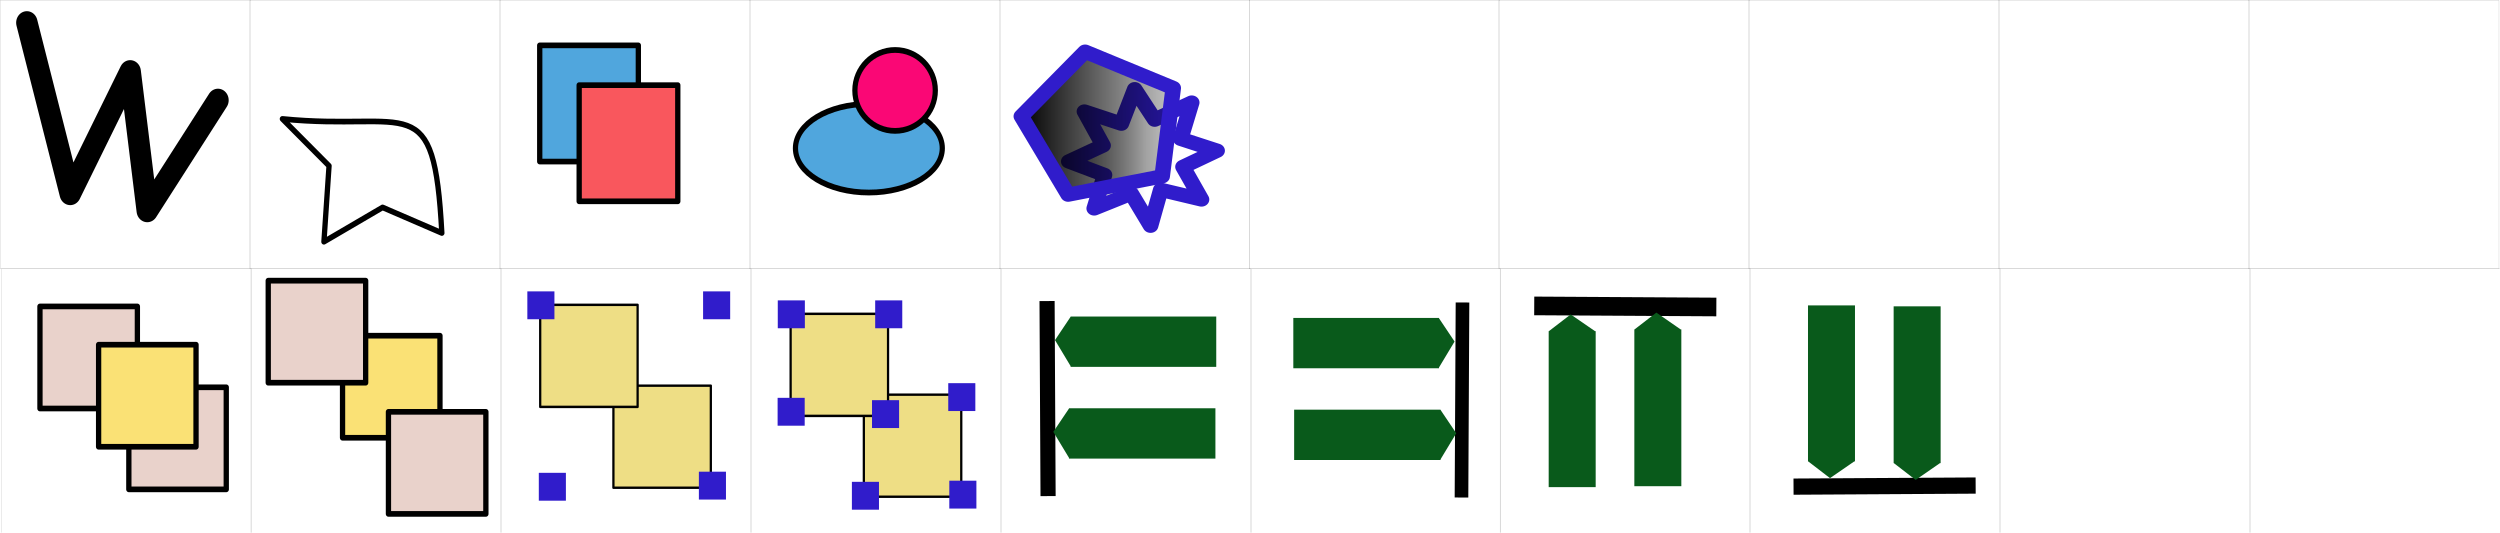 <?xml version="1.0" encoding="UTF-8" standalone="no"?>
<!DOCTYPE svg PUBLIC "-//W3C//DTD SVG 20010904//EN" "http://www.w3.org/TR/2001/REC-SVG-20010904/DTD/svg10.dtd">
<!-- Created with Inkscape (http://www.inkscape.org/) -->

<svg
   xmlns:dc="http://purl.org/dc/elements/1.1/"
   xmlns:cc="http://creativecommons.org/ns#"
   xmlns:rdf="http://www.w3.org/1999/02/22-rdf-syntax-ns#"
   xmlns:svg="http://www.w3.org/2000/svg"
   xmlns="http://www.w3.org/2000/svg"
   xmlns:xlink="http://www.w3.org/1999/xlink"
   xmlns:sodipodi="http://sodipodi.sourceforge.net/DTD/sodipodi-0.dtd"
   xmlns:inkscape="http://www.inkscape.org/namespaces/inkscape"
   width="319.193"
   height="68"
   id="svg4431"
   version="1.1"
   inkscape:version="0.48.1 "
   sodipodi:docname="draw.svg"
   inkscape:export-filename="D:\usr\Ruby\local\Ruiby\samples\media\draw.png"
   inkscape:export-xdpi="62.012657"
   inkscape:export-ydpi="62.012657">
  <defs
     id="defs4433">
    <linearGradient
       inkscape:collect="always"
       id="linearGradient4072">
      <stop
         style="stop-color:#000000;stop-opacity:1;"
         offset="0"
         id="stop4074" />
      <stop
         style="stop-color:#000000;stop-opacity:0;"
         offset="1"
         id="stop4076" />
    </linearGradient>
    <marker
       inkscape:stockid="Arrow2Lend"
       orient="auto"
       refY="0"
       refX="0"
       id="Arrow2Lend"
       style="overflow:visible">
      <path
         id="path4167"
         style="font-size:12px;fill-rule:evenodd;stroke-width:0.625;stroke-linejoin:round"
         d="M 8.719,4.034 -2.207,0.016 8.719,-4.002 c -1.745,2.372 -1.735,5.617 -6e-7,8.035 z"
         transform="matrix(-1.1,0,0,-1.1,-1.1,0)"
         inkscape:connector-curvature="0" />
    </marker>
    <marker
       inkscape:stockid="Arrow1Lend"
       orient="auto"
       refY="0"
       refX="0"
       id="Arrow1Lend"
       style="overflow:visible">
      <path
         id="path4149"
         d="M 0,0 5,-5 -12.5,0 5,5 0,0 z"
         style="fill-rule:evenodd;stroke:#000000;stroke-width:1pt;marker-start:none"
         transform="matrix(-0.8,0,0,-0.8,-10,0)"
         inkscape:connector-curvature="0" />
    </marker>
    <inkscape:perspective
       sodipodi:type="inkscape:persp3d"
       inkscape:vp_x="74.078884 : 813.12334 : 1"
       inkscape:vp_y="0 : 53.217132 : 0"
       inkscape:vp_z="221.56942 : 813.12334 : 1"
       inkscape:persp3d-origin="147.82415 : 812.83952 : 1"
       id="perspective4563" />
    <inkscape:perspective
       sodipodi:type="inkscape:persp3d"
       inkscape:vp_x="67.984902 : 986.52656 : 1"
       inkscape:vp_y="0 : 53.217132 : 0"
       inkscape:vp_z="215.47543 : 986.52656 : 1"
       inkscape:persp3d-origin="141.73016 : 986.24266 : 1"
       id="perspective4563-5" />
    <inkscape:perspective
       sodipodi:type="inkscape:persp3d"
       inkscape:vp_x="68.2273 : 956.05793 : 1"
       inkscape:vp_y="0 : 53.217132 : 0"
       inkscape:vp_z="215.71783 : 956.05793 : 1"
       inkscape:persp3d-origin="141.97256 : 955.77403 : 1"
       id="perspective4563-5-1" />
    <marker
       inkscape:stockid="Arrow2Lend"
       orient="auto"
       refY="0"
       refX="0"
       id="Arrow2Lend-5"
       style="overflow:visible">
      <path
         inkscape:connector-curvature="0"
         id="path4167-0"
         style="font-size:12px;fill-rule:evenodd;stroke-width:0.625;stroke-linejoin:round"
         d="M 8.719,4.034 -2.207,0.016 8.719,-4.002 c -1.745,2.372 -1.735,5.617 -6e-7,8.035 z"
         transform="matrix(-1.1,0,0,-1.1,-1.1,0)" />
    </marker>
    <marker
       inkscape:stockid="Arrow2Lend"
       orient="auto"
       refY="0"
       refX="0"
       id="Arrow2Lend-7"
       style="overflow:visible">
      <path
         inkscape:connector-curvature="0"
         id="path4167-09"
         style="font-size:12px;fill-rule:evenodd;stroke-width:0.625;stroke-linejoin:round"
         d="M 8.719,4.034 -2.207,0.016 8.719,-4.002 c -1.745,2.372 -1.735,5.617 -6e-7,8.035 z"
         transform="matrix(-1.1,0,0,-1.1,-1.1,0)" />
    </marker>
    <marker
       inkscape:stockid="Arrow2Lend"
       orient="auto"
       refY="0"
       refX="0"
       id="marker5180"
       style="overflow:visible">
      <path
         inkscape:connector-curvature="0"
         id="path5182"
         style="font-size:12px;fill-rule:evenodd;stroke-width:0.625;stroke-linejoin:round"
         d="M 8.719,4.034 -2.207,0.016 8.719,-4.002 c -1.745,2.372 -1.735,5.617 -6e-7,8.035 z"
         transform="matrix(-1.1,0,0,-1.1,-1.1,0)" />
    </marker>
    <marker
       inkscape:stockid="Arrow2Lend"
       orient="auto"
       refY="0"
       refX="0"
       id="Arrow2Lend-4"
       style="overflow:visible">
      <path
         inkscape:connector-curvature="0"
         id="path4167-7"
         style="font-size:12px;fill-rule:evenodd;stroke-width:0.625;stroke-linejoin:round"
         d="M 8.719,4.034 -2.207,0.016 8.719,-4.002 c -1.745,2.372 -1.735,5.617 -6e-7,8.035 z"
         transform="matrix(-1.1,0,0,-1.1,-1.1,0)" />
    </marker>
    <marker
       inkscape:stockid="Arrow2Lend"
       orient="auto"
       refY="0"
       refX="0"
       id="marker5180-5"
       style="overflow:visible">
      <path
         inkscape:connector-curvature="0"
         id="path5182-9"
         style="font-size:12px;fill-rule:evenodd;stroke-width:0.625;stroke-linejoin:round"
         d="M 8.719,4.034 -2.207,0.016 8.719,-4.002 c -1.745,2.372 -1.735,5.617 -6e-7,8.035 z"
         transform="matrix(-1.1,0,0,-1.1,-1.1,0)" />
    </marker>
    <marker
       inkscape:stockid="Arrow2Lend"
       orient="auto"
       refY="0"
       refX="0"
       id="Arrow2Lend-1"
       style="overflow:visible">
      <path
         inkscape:connector-curvature="0"
         id="path4167-4"
         style="font-size:12px;fill-rule:evenodd;stroke-width:0.625;stroke-linejoin:round"
         d="M 8.719,4.034 -2.207,0.016 8.719,-4.002 c -1.745,2.372 -1.735,5.617 -6e-7,8.035 z"
         transform="matrix(-1.1,0,0,-1.1,-1.1,0)" />
    </marker>
    <marker
       inkscape:stockid="Arrow2Lend"
       orient="auto"
       refY="0"
       refX="0"
       id="marker5254"
       style="overflow:visible">
      <path
         inkscape:connector-curvature="0"
         id="path5256"
         style="font-size:12px;fill-rule:evenodd;stroke-width:0.625;stroke-linejoin:round"
         d="M 8.719,4.034 -2.207,0.016 8.719,-4.002 c -1.745,2.372 -1.735,5.617 -6e-7,8.035 z"
         transform="matrix(-1.1,0,0,-1.1,-1.1,0)" />
    </marker>
    <linearGradient
       inkscape:collect="always"
       xlink:href="#linearGradient4072"
       id="linearGradient4084"
       x1="-2085.971"
       y1="-1457.968"
       x2="-1731.992"
       y2="-1457.968"
       gradientUnits="userSpaceOnUse" />
    <linearGradient
       inkscape:collect="always"
       xlink:href="#linearGradient4072"
       id="linearGradient4090"
       gradientUnits="userSpaceOnUse"
       x1="-2085.971"
       y1="-1457.968"
       x2="-1731.992"
       y2="-1457.968" />
    <linearGradient
       inkscape:collect="always"
       xlink:href="#linearGradient4072"
       id="linearGradient4092"
       gradientUnits="userSpaceOnUse"
       x1="-2085.971"
       y1="-1457.968"
       x2="-1731.992"
       y2="-1457.968" />
  </defs>
  <sodipodi:namedview
     id="base"
     pagecolor="#ffffff"
     bordercolor="#666666"
     borderopacity="1.0"
     inkscape:pageopacity="0.0"
     inkscape:pageshadow="2"
     inkscape:zoom="3.420212"
     inkscape:cx="159.60547"
     inkscape:cy="-32.252206"
     inkscape:document-units="px"
     inkscape:current-layer="layer1"
     showgrid="false"
     inkscape:snap-grids="false"
     inkscape:snap-to-guides="false"
     inkscape:window-width="1280"
     inkscape:window-height="940"
     inkscape:window-x="1272"
     inkscape:window-y="-8"
     inkscape:window-maximized="1"
     inkscape:snap-global="false"
     fit-margin-top="0"
     fit-margin-left="0"
     fit-margin-right="0"
     fit-margin-bottom="0">
    <inkscape:grid
       type="xygrid"
       id="grid3110"
       empspacing="32"
       visible="true"
       enabled="true"
       snapvisiblegridlinesonly="true" />
  </sodipodi:namedview>
  <g
     inkscape:label="Calque 1"
     inkscape:groupmode="layer"
     id="layer1"
     transform="translate(-0.373,3.937)">
    <g
       id="g3083"
       transform="matrix(1,0,0,1.071,0.012,0.341)">
      <rect
         y="32.538"
         x="5.463"
         height="12.167"
         width="12.438"
         id="rect3112-5"
         style="color:#000000;fill:#e9d2cb;fill-opacity:1;fill-rule:nonzero;stroke:#000000;stroke-width:0.677;stroke-linecap:round;stroke-linejoin:round;stroke-miterlimit:4;stroke-opacity:1;stroke-dasharray:none;stroke-dashoffset:0;marker:none;visibility:visible;display:inline;overflow:visible;enable-background:accumulate" />
      <g
         id="g5499">
        <g
           id="g4532"
           transform="translate(-40.101,-411.76)">
          <g
             transform="translate(40.473,407.661)"
             id="g3882">
            <rect
               style="color:#000000;fill:none;stroke:#000000;stroke-width:0.01;stroke-linecap:butt;stroke-linejoin:miter;stroke-miterlimit:4;stroke-opacity:1;stroke-dasharray:none;stroke-dashoffset:0;marker:none;visibility:visible;display:inline;overflow:visible;enable-background:accumulate"
               id="rect3778"
               width="32"
               height="32"
               x="0"
               y="0.13" />
            <rect
               style="color:#000000;fill:none;stroke:#000000;stroke-width:0.01;stroke-linecap:butt;stroke-linejoin:miter;stroke-miterlimit:4;stroke-opacity:1;stroke-dasharray:none;stroke-dashoffset:0;marker:none;visibility:visible;display:inline;overflow:visible;enable-background:accumulate"
               id="rect3778-9"
               width="32"
               height="32"
               x="31.895"
               y="0.13" />
            <rect
               style="color:#000000;fill:none;stroke:#000000;stroke-width:0.01;stroke-linecap:butt;stroke-linejoin:miter;stroke-miterlimit:4;stroke-opacity:1;stroke-dasharray:none;stroke-dashoffset:0;marker:none;visibility:visible;display:inline;overflow:visible;enable-background:accumulate"
               id="rect3778-9-1"
               width="32"
               height="32"
               x="63.79"
               y="0.13" />
            <rect
               style="color:#000000;fill:none;stroke:#000000;stroke-width:0.01;stroke-linecap:butt;stroke-linejoin:miter;stroke-miterlimit:4;stroke-opacity:1;stroke-dasharray:none;stroke-dashoffset:0;marker:none;visibility:visible;display:inline;overflow:visible;enable-background:accumulate"
               id="rect3778-9-1-2"
               width="32"
               height="32"
               x="95.684"
               y="0.13" />
            <rect
               style="color:#000000;fill:none;stroke:#000000;stroke-width:0.01;stroke-linecap:butt;stroke-linejoin:miter;stroke-miterlimit:4;stroke-opacity:1;stroke-dasharray:none;stroke-dashoffset:0;marker:none;visibility:visible;display:inline;overflow:visible;enable-background:accumulate"
               id="rect3778-9-1-2-8"
               width="32"
               height="32"
               x="127.579"
               y="0.13" />
            <rect
               style="color:#000000;fill:none;stroke:#000000;stroke-width:0.01;stroke-linecap:butt;stroke-linejoin:miter;stroke-miterlimit:4;stroke-opacity:1;stroke-dasharray:none;stroke-dashoffset:0;marker:none;visibility:visible;display:inline;overflow:visible;enable-background:accumulate"
               id="rect3778-5"
               width="32"
               height="32"
               x="159.474"
               y="0.13" />
            <rect
               style="color:#000000;fill:none;stroke:#000000;stroke-width:0.01;stroke-linecap:butt;stroke-linejoin:miter;stroke-miterlimit:4;stroke-opacity:1;stroke-dasharray:none;stroke-dashoffset:0;marker:none;visibility:visible;display:inline;overflow:visible;enable-background:accumulate"
               id="rect3778-9-5"
               width="32"
               height="32"
               x="191.369"
               y="0.13" />
            <rect
               style="color:#000000;fill:none;stroke:#000000;stroke-width:0.01;stroke-linecap:butt;stroke-linejoin:miter;stroke-miterlimit:4;stroke-opacity:1;stroke-dasharray:none;stroke-dashoffset:0;marker:none;visibility:visible;display:inline;overflow:visible;enable-background:accumulate"
               id="rect3778-9-1-0"
               width="32"
               height="32"
               x="223.263"
               y="0.13" />
            <rect
               style="color:#000000;fill:none;stroke:#000000;stroke-width:0.01;stroke-linecap:butt;stroke-linejoin:miter;stroke-miterlimit:4;stroke-opacity:1;stroke-dasharray:none;stroke-dashoffset:0;marker:none;visibility:visible;display:inline;overflow:visible;enable-background:accumulate"
               id="rect3778-9-1-2-2"
               width="32"
               height="32"
               x="255.158"
               y="0.13" />
            <rect
               style="color:#000000;fill:none;stroke:#000000;stroke-width:0.01;stroke-linecap:butt;stroke-linejoin:miter;stroke-miterlimit:4;stroke-opacity:1;stroke-dasharray:none;stroke-dashoffset:0;marker:none;visibility:visible;display:inline;overflow:visible;enable-background:accumulate"
               id="rect3778-9-1-2-8-3"
               width="32"
               height="32"
               x="287.053"
               y="0.13" />
          </g>
          <g
             style="stroke:#000000;stroke-width:5.366;stroke-linecap:round;stroke-linejoin:round;stroke-miterlimit:4;stroke-opacity:1;stroke-dasharray:none"
             transform="matrix(0.51,0,0,0.513,77.28,347.904)"
             id="g4369">
            <path
               style="fill:none;stroke:#000000;stroke-width:5.366;stroke-linecap:round;stroke-linejoin:round;stroke-miterlimit:4;stroke-opacity:1;stroke-dasharray:none"
               d="m -65.467,121.971 10.862,39.707 15.003,-28.328 4.277,32.298 17.699,-25.664"
               id="path4367"
               inkscape:connector-curvature="0"
               sodipodi:nodetypes="ccccc" />
          </g>
          <rect
             y="413.175"
             x="109.373"
             height="13.849"
             width="12.59"
             id="rect4372"
             style="color:#000000;fill:#50a6dd;fill-opacity:1;stroke:#000000;stroke-width:0.677;stroke-linecap:round;stroke-linejoin:round;stroke-miterlimit:4;stroke-opacity:1;stroke-dasharray:none;stroke-dashoffset:0;marker:none;visibility:visible;display:inline;overflow:visible;enable-background:accumulate" />
          <rect
             y="417.916"
             x="114.409"
             height="13.849"
             width="12.59"
             id="rect4372-9"
             style="color:#000000;fill:#f9575d;fill-opacity:1;stroke:#000000;stroke-width:0.677;stroke-linecap:round;stroke-linejoin:round;stroke-miterlimit:4;stroke-opacity:1;stroke-dasharray:none;stroke-dashoffset:0;marker:none;visibility:visible;display:inline;overflow:visible;enable-background:accumulate" />
          <path
             sodipodi:nodetypes="cccccc"
             inkscape:connector-curvature="0"
             id="path4402"
             d="m 96.876,435.542 -7.568,-3.05 -7.488,4.093 0.654,-9.048 -5.957,-5.596 c 16.334,1.536 19.348,-3.935 20.358,13.602 z"
             inkscape:transform-center-y="1.2935034"
             inkscape:transform-center-x="3.5235933"
             style="color:#000000;fill:none;stroke:#000000;stroke-width:0.677;stroke-linecap:round;stroke-linejoin:round;stroke-miterlimit:4;stroke-opacity:1;stroke-dashoffset:0;marker:none;visibility:visible;display:inline;overflow:visible;enable-background:accumulate" />
          <g
             transform="matrix(1.825,0,0,1.878,219.693,380.407)"
             id="g4409">
            <path
               sodipodi:type="arc"
               style="color:#000000;fill:#50a6dd;fill-opacity:1;fill-rule:nonzero;stroke:#000000;stroke-width:0.365;stroke-linecap:round;stroke-linejoin:round;stroke-miterlimit:4;stroke-opacity:1;stroke-dasharray:none;stroke-dashoffset:0;marker:none;visibility:visible;display:inline;overflow:visible;enable-background:accumulate"
               id="path4405"
               sodipodi:cx="-37.422493"
               sodipodi:cy="23.9774"
               sodipodi:rx="5.1364207"
               sodipodi:ry="2.8128018"
               d="m -32.286,23.977 c 0,1.553 -2.3,2.813 -5.136,2.813 -2.837,0 -5.136,-1.259 -5.136,-2.813 0,-1.553 2.3,-2.813 5.136,-2.813 2.837,0 5.136,1.259 5.136,2.813 z" />
            <path
               sodipodi:type="arc"
               style="color:#000000;fill:#fa0775;fill-opacity:1;fill-rule:nonzero;stroke:#000000;stroke-width:0.365;stroke-linecap:round;stroke-linejoin:round;stroke-miterlimit:4;stroke-opacity:1;stroke-dasharray:none;stroke-dashoffset:0;marker:none;visibility:visible;display:inline;overflow:visible;enable-background:accumulate"
               id="path4407"
               sodipodi:cx="-36.811016"
               sodipodi:cy="19.330162"
               sodipodi:rx="2.8128018"
               sodipodi:ry="2.5682104"
               d="m -33.998,19.33 c 0,1.418 -1.259,2.568 -2.813,2.568 -1.553,0 -2.813,-1.15 -2.813,-2.568 0,-1.418 1.259,-2.568 2.813,-2.568 1.553,0 2.813,1.15 2.813,2.568 z"
               transform="translate(1.223,0.978)" />
          </g>
        </g>
        <g
           id="g4532-7"
           transform="translate(-39.961,-379.728)">
          <g
             transform="translate(40.473,407.661)"
             id="g3882-4">
            <rect
               style="color:#000000;fill:none;stroke:#000000;stroke-width:0.01;stroke-linecap:butt;stroke-linejoin:miter;stroke-miterlimit:4;stroke-opacity:1;stroke-dasharray:none;stroke-dashoffset:0;marker:none;visibility:visible;display:inline;overflow:visible;enable-background:accumulate"
               id="rect3778-0"
               width="32"
               height="32"
               x="0"
               y="0.13" />
            <rect
               style="color:#000000;fill:none;stroke:#000000;stroke-width:0.01;stroke-linecap:butt;stroke-linejoin:miter;stroke-miterlimit:4;stroke-opacity:1;stroke-dasharray:none;stroke-dashoffset:0;marker:none;visibility:visible;display:inline;overflow:visible;enable-background:accumulate"
               id="rect3778-9-9"
               width="32"
               height="32"
               x="31.895"
               y="0.13" />
            <rect
               style="color:#000000;fill:none;stroke:#000000;stroke-width:0.01;stroke-linecap:butt;stroke-linejoin:miter;stroke-miterlimit:4;stroke-opacity:1;stroke-dasharray:none;stroke-dashoffset:0;marker:none;visibility:visible;display:inline;overflow:visible;enable-background:accumulate"
               id="rect3778-9-1-4"
               width="32"
               height="32"
               x="63.79"
               y="0.13" />
            <rect
               style="color:#000000;fill:none;stroke:#000000;stroke-width:0.01;stroke-linecap:butt;stroke-linejoin:miter;stroke-miterlimit:4;stroke-opacity:1;stroke-dasharray:none;stroke-dashoffset:0;marker:none;visibility:visible;display:inline;overflow:visible;enable-background:accumulate"
               id="rect3778-9-1-2-88"
               width="32"
               height="32"
               x="95.684"
               y="0.13" />
            <rect
               style="color:#000000;fill:none;stroke:#000000;stroke-width:0.01;stroke-linecap:butt;stroke-linejoin:miter;stroke-miterlimit:4;stroke-opacity:1;stroke-dasharray:none;stroke-dashoffset:0;marker:none;visibility:visible;display:inline;overflow:visible;enable-background:accumulate"
               id="rect3778-9-1-2-8-2"
               width="32"
               height="32"
               x="127.579"
               y="0.13" />
            <rect
               style="color:#000000;fill:none;stroke:#000000;stroke-width:0.01;stroke-linecap:butt;stroke-linejoin:miter;stroke-miterlimit:4;stroke-opacity:1;stroke-dasharray:none;stroke-dashoffset:0;marker:none;visibility:visible;display:inline;overflow:visible;enable-background:accumulate"
               id="rect3778-5-4"
               width="32"
               height="32"
               x="159.474"
               y="0.13" />
            <rect
               style="color:#000000;fill:none;stroke:#000000;stroke-width:0.01;stroke-linecap:butt;stroke-linejoin:miter;stroke-miterlimit:4;stroke-opacity:1;stroke-dasharray:none;stroke-dashoffset:0;marker:none;visibility:visible;display:inline;overflow:visible;enable-background:accumulate"
               id="rect3778-9-5-5"
               width="32"
               height="32"
               x="191.369"
               y="0.13" />
            <rect
               style="color:#000000;fill:none;stroke:#000000;stroke-width:0.01;stroke-linecap:butt;stroke-linejoin:miter;stroke-miterlimit:4;stroke-opacity:1;stroke-dasharray:none;stroke-dashoffset:0;marker:none;visibility:visible;display:inline;overflow:visible;enable-background:accumulate"
               id="rect3778-9-1-0-5"
               width="32"
               height="32"
               x="223.263"
               y="0.13" />
            <rect
               style="color:#000000;fill:none;stroke:#000000;stroke-width:0.01;stroke-linecap:butt;stroke-linejoin:miter;stroke-miterlimit:4;stroke-opacity:1;stroke-dasharray:none;stroke-dashoffset:0;marker:none;visibility:visible;display:inline;overflow:visible;enable-background:accumulate"
               id="rect3778-9-1-2-2-1"
               width="32"
               height="32"
               x="255.158"
               y="0.13" />
            <rect
               style="color:#000000;fill:none;stroke:#000000;stroke-width:0.01;stroke-linecap:butt;stroke-linejoin:miter;stroke-miterlimit:4;stroke-opacity:1;stroke-dasharray:none;stroke-dashoffset:0;marker:none;visibility:visible;display:inline;overflow:visible;enable-background:accumulate"
               id="rect3778-9-1-2-8-3-7"
               width="32"
               height="32"
               x="287.053"
               y="0.13" />
          </g>
          <g
             style="stroke:#000000;stroke-width:5.366;stroke-linecap:round;stroke-linejoin:round;stroke-miterlimit:4;stroke-opacity:1;stroke-dasharray:none"
             transform="matrix(0.51,0,0,0.513,77.28,347.904)"
             id="g4369-1" />
          <g
             transform="matrix(1.825,0,0,1.878,219.693,380.407)"
             id="g4409-6" />
        </g>
      </g>
      <rect
         y="42.176"
         x="16.811"
         height="12.167"
         width="12.438"
         id="rect3112-5-0"
         style="color:#000000;fill:#e9d2cb;fill-opacity:1;fill-rule:nonzero;stroke:#000000;stroke-width:0.677;stroke-linecap:round;stroke-linejoin:round;stroke-miterlimit:4;stroke-opacity:1;stroke-dasharray:none;stroke-dashoffset:0;marker:none;visibility:visible;display:inline;overflow:visible;enable-background:accumulate" />
      <rect
         y="37.098"
         x="12.951"
         height="12.167"
         width="12.438"
         id="rect3112"
         style="color:#000000;fill:#fae175;fill-opacity:1;fill-rule:nonzero;stroke:#000000;stroke-width:0.677;stroke-linecap:round;stroke-linejoin:round;stroke-miterlimit:4;stroke-opacity:1;stroke-dasharray:none;stroke-dashoffset:0;marker:none;visibility:visible;display:inline;overflow:visible;enable-background:accumulate" />
      <rect
         y="36.025"
         x="44.096"
         height="12.167"
         width="12.438"
         id="rect3112-59"
         style="color:#000000;fill:#fae175;fill-opacity:1;fill-rule:nonzero;stroke:#000000;stroke-width:0.677;stroke-linecap:round;stroke-linejoin:round;stroke-miterlimit:4;stroke-opacity:1;stroke-dasharray:none;stroke-dashoffset:0;marker:none;visibility:visible;display:inline;overflow:visible;enable-background:accumulate" />
      <rect
         y="45.102"
         x="49.957"
         height="12.167"
         width="12.438"
         id="rect3112-5-0-2"
         style="color:#000000;fill:#e9d2cb;fill-opacity:1;fill-rule:nonzero;stroke:#000000;stroke-width:0.677;stroke-linecap:round;stroke-linejoin:round;stroke-miterlimit:4;stroke-opacity:1;stroke-dasharray:none;stroke-dashoffset:0;marker:none;visibility:visible;display:inline;overflow:visible;enable-background:accumulate" />
      <rect
         y="29.464"
         x="34.609"
         height="12.167"
         width="12.438"
         id="rect3112-5-00"
         style="color:#000000;fill:#e9d2cb;fill-opacity:1;fill-rule:nonzero;stroke:#000000;stroke-width:0.677;stroke-linecap:round;stroke-linejoin:round;stroke-miterlimit:4;stroke-opacity:1;stroke-dasharray:none;stroke-dashoffset:0;marker:none;visibility:visible;display:inline;overflow:visible;enable-background:accumulate" />
      <rect
         y="43.057"
         x="110.654"
         height="12.167"
         width="12.438"
         id="rect3112-5-0-2-1"
         style="color:#000000;fill:#eede85;fill-opacity:1;fill-rule:nonzero;stroke:#000000;stroke-width:0.29;stroke-linecap:round;stroke-linejoin:round;stroke-miterlimit:4;stroke-opacity:1;stroke-dasharray:none;stroke-dashoffset:0;marker:none;visibility:visible;display:inline;overflow:visible;enable-background:accumulate" />
      <rect
         y="33.419"
         x="101.306"
         height="12.167"
         width="12.438"
         id="rect3112-5-00-2"
         style="color:#000000;fill:#eede85;fill-opacity:1;fill-rule:nonzero;stroke:#000000;stroke-width:0.29;stroke-linecap:round;stroke-linejoin:round;stroke-miterlimit:4;stroke-opacity:1;stroke-dasharray:none;stroke-dashoffset:0;marker:none;visibility:visible;display:inline;overflow:visible;enable-background:accumulate" />
      <rect
         y="32.733"
         x="100.583"
         height="1.487"
         width="1.622"
         id="rect3963-1"
         style="color:#000000;fill:#301ccb;fill-opacity:1;fill-rule:nonzero;stroke:#301ccb;stroke-width:1.836;stroke-miterlimit:4;stroke-opacity:1;stroke-dasharray:none;marker:none;visibility:visible;display:inline;overflow:visible;enable-background:accumulate" />
      <rect
         y="32.733"
         x="113.02"
         height="1.487"
         width="1.622"
         id="rect3963-1-4"
         style="color:#000000;fill:#301ccb;fill-opacity:1;fill-rule:nonzero;stroke:#301ccb;stroke-width:1.836;stroke-miterlimit:4;stroke-opacity:1;stroke-dasharray:none;marker:none;visibility:visible;display:inline;overflow:visible;enable-background:accumulate" />
      <rect
         y="44.629"
         x="112.615"
         height="1.487"
         width="1.622"
         id="rect3963-1-4-5"
         style="color:#000000;fill:#301ccb;fill-opacity:1;fill-rule:nonzero;stroke:#301ccb;stroke-width:1.836;stroke-miterlimit:4;stroke-opacity:1;stroke-dasharray:none;marker:none;visibility:visible;display:inline;overflow:visible;enable-background:accumulate" />
      <rect
         y="54.363"
         x="110.046"
         height="1.487"
         width="1.622"
         id="rect3963-1-4-5-8-5"
         style="color:#000000;fill:#301ccb;fill-opacity:1;fill-rule:nonzero;stroke:#301ccb;stroke-width:1.836;stroke-miterlimit:4;stroke-opacity:1;stroke-dasharray:none;marker:none;visibility:visible;display:inline;overflow:visible;enable-background:accumulate" />
      <rect
         y="42.602"
         x="122.349"
         height="1.487"
         width="1.622"
         id="rect3963-1-4-5-8-5-5"
         style="color:#000000;fill:#301ccb;fill-opacity:1;fill-rule:nonzero;stroke:#301ccb;stroke-width:1.836;stroke-miterlimit:4;stroke-opacity:1;stroke-dasharray:none;marker:none;visibility:visible;display:inline;overflow:visible;enable-background:accumulate" />
      <rect
         y="54.228"
         x="122.484"
         height="1.487"
         width="1.622"
         id="rect3963-1-4-5-8-5-5-6"
         style="color:#000000;fill:#301ccb;fill-opacity:1;fill-rule:nonzero;stroke:#301ccb;stroke-width:1.836;stroke-miterlimit:4;stroke-opacity:1;stroke-dasharray:none;marker:none;visibility:visible;display:inline;overflow:visible;enable-background:accumulate" />
      <rect
         y="41.983"
         x="78.68"
         height="12.167"
         width="12.438"
         id="rect3112-5-0-2-1-6"
         style="color:#000000;fill:#eede85;fill-opacity:1;fill-rule:nonzero;stroke:#000000;stroke-width:0.29;stroke-linecap:round;stroke-linejoin:round;stroke-miterlimit:4;stroke-opacity:1;stroke-dasharray:none;stroke-dashoffset:0;marker:none;visibility:visible;display:inline;overflow:visible;enable-background:accumulate" />
      <rect
         y="32.346"
         x="69.332"
         height="12.167"
         width="12.438"
         id="rect3112-5-00-2-6"
         style="color:#000000;fill:#eede85;fill-opacity:1;fill-rule:nonzero;stroke:#000000;stroke-width:0.29;stroke-linecap:round;stroke-linejoin:round;stroke-miterlimit:4;stroke-opacity:1;stroke-dasharray:none;stroke-dashoffset:0;marker:none;visibility:visible;display:inline;overflow:visible;enable-background:accumulate" />
      <rect
         y="31.659"
         x="68.609"
         height="1.487"
         width="1.622"
         id="rect3963-1-5"
         style="color:#000000;fill:#301ccb;fill-opacity:1;fill-rule:nonzero;stroke:#301ccb;stroke-width:1.836;stroke-miterlimit:4;stroke-opacity:1;stroke-dasharray:none;marker:none;visibility:visible;display:inline;overflow:visible;enable-background:accumulate" />
      <rect
         y="31.659"
         x="91.047"
         height="1.487"
         width="1.622"
         id="rect3963-1-4-9"
         style="color:#000000;fill:#301ccb;fill-opacity:1;fill-rule:nonzero;stroke:#301ccb;stroke-width:1.836;stroke-miterlimit:4;stroke-opacity:1;stroke-dasharray:none;marker:none;visibility:visible;display:inline;overflow:visible;enable-background:accumulate" />
      <rect
         y="53.29"
         x="70.073"
         height="1.487"
         width="1.622"
         id="rect3963-1-4-5-8-5-9"
         style="color:#000000;fill:#301ccb;fill-opacity:1;fill-rule:nonzero;stroke:#301ccb;stroke-width:1.836;stroke-miterlimit:4;stroke-opacity:1;stroke-dasharray:none;marker:none;visibility:visible;display:inline;overflow:visible;enable-background:accumulate" />
      <rect
         y="53.155"
         x="90.51"
         height="1.487"
         width="1.622"
         id="rect3963-1-4-5-8-5-5-6-7"
         style="color:#000000;fill:#301ccb;fill-opacity:1;fill-rule:nonzero;stroke:#301ccb;stroke-width:1.836;stroke-miterlimit:4;stroke-opacity:1;stroke-dasharray:none;marker:none;visibility:visible;display:inline;overflow:visible;enable-background:accumulate" />
      <g
         id="g5583">
        <path
           sodipodi:nodetypes="cc"
           style="fill:none;stroke:#000000;stroke-width:1.933;stroke-linecap:butt;stroke-linejoin:miter;stroke-opacity:1;stroke-miterlimit:4;stroke-dasharray:none"
           d="m 134.047,31.894 0.129,23.252"
           id="path4137"
           inkscape:connector-curvature="0" />
        <path
           style="color:#000000;fill:#095a1b;fill-opacity:1;fill-rule:nonzero;stroke:none;stroke-width:0;marker:none;visibility:visible;display:inline;overflow:visible;enable-background:accumulate"
           d="m 137.052,33.74 0,0.031 -0.335,0.469 -1.3,1.812 -0.355,0.5 1.99,3.094 0,0.094 0.059,0 18.538,0 0,-6 -18.578,0 -0.02,0 z"
           id="rect5453"
           inkscape:connector-curvature="0" />
        <path
           style="color:#000000;fill:#095a1b;fill-opacity:1;fill-rule:nonzero;stroke:none;stroke-width:0;marker:none;visibility:visible;display:inline;overflow:visible;enable-background:accumulate"
           d="m 136.847,44.676 0,0.031 -0.337,0.469 -1.307,1.812 -0.357,0.5 2,3.094 0,0.094 0.059,0 18.638,0 0,-6 -18.678,0 -0.02,0 z"
           id="rect5453-5"
           inkscape:connector-curvature="0" />
      </g>
      <rect
         y="44.35"
         x="100.562"
         height="1.487"
         width="1.622"
         id="rect3963-1-0"
         style="color:#000000;fill:#301ccb;fill-opacity:1;fill-rule:nonzero;stroke:#301ccb;stroke-width:1.836;stroke-miterlimit:4;stroke-opacity:1;stroke-dasharray:none;marker:none;visibility:visible;display:inline;overflow:visible;enable-background:accumulate" />
      <g
         id="g5583-0"
         transform="matrix(-1,0,0,1,321.136,0.17)">
        <path
           sodipodi:nodetypes="cc"
           style="fill:none;stroke:#000000;stroke-width:1.74;stroke-linecap:butt;stroke-linejoin:miter;stroke-opacity:1;stroke-miterlimit:4;stroke-dasharray:none"
           d="m 134.047,31.894 0.129,23.252"
           id="path4137-3"
           inkscape:connector-curvature="0" />
        <path
           style="color:#000000;fill:#095a1b;fill-opacity:1;fill-rule:nonzero;stroke:none;stroke-width:0;marker:none;visibility:visible;display:inline;overflow:visible;enable-background:accumulate"
           d="m 137.052,33.74 0,0.031 -0.335,0.469 -1.3,1.812 -0.355,0.5 1.99,3.094 0,0.094 0.059,0 18.538,0 0,-6 -18.578,0 -0.02,0 z"
           id="rect5453-7"
           inkscape:connector-curvature="0" />
        <path
           style="color:#000000;fill:#095a1b;fill-opacity:1;fill-rule:nonzero;stroke:none;stroke-width:0;marker:none;visibility:visible;display:inline;overflow:visible;enable-background:accumulate"
           d="m 136.847,44.676 0,0.031 -0.337,0.469 -1.307,1.812 -0.357,0.5 2,3.094 0,0.094 0.059,0 18.638,0 0,-6 -18.678,0 -0.02,0 z"
           id="rect5453-5-0"
           inkscape:connector-curvature="0" />
      </g>
      <g
         id="g5583-0-7"
         transform="matrix(0,1,1,0,164.353,-101.573)">
        <path
           sodipodi:nodetypes="cc"
           style="fill:none;stroke:#000000;stroke-width:2.223;stroke-linecap:butt;stroke-linejoin:miter;stroke-opacity:1;stroke-miterlimit:4;stroke-dasharray:none"
           d="m 134.047,31.894 0.129,23.252"
           id="path4137-3-1"
           inkscape:connector-curvature="0" />
        <path
           style="color:#000000;fill:#095a1b;fill-opacity:1;fill-rule:nonzero;stroke:none;stroke-width:0;marker:none;visibility:visible;display:inline;overflow:visible;enable-background:accumulate"
           d="m 137.052,33.74 0,0.031 -0.335,0.469 -1.3,1.812 -0.355,0.5 1.99,3.094 0,0.094 0.059,0 18.538,0 0,-6 -18.578,0 -0.02,0 z"
           id="rect5453-7-6"
           inkscape:connector-curvature="0" />
        <path
           style="color:#000000;fill:#095a1b;fill-opacity:1;fill-rule:nonzero;stroke:none;stroke-width:0;marker:none;visibility:visible;display:inline;overflow:visible;enable-background:accumulate"
           d="m 136.847,44.676 0,0.031 -0.337,0.469 -1.307,1.812 -0.357,0.5 2,3.094 0,0.094 0.059,0 18.638,0 0,-6 -18.678,0 -0.02,0 z"
           id="rect5453-5-0-5"
           inkscape:connector-curvature="0" />
      </g>
      <g
         id="g5583-0-7-4"
         transform="matrix(0,-1,1,0,197.46,188.066)">
        <path
           sodipodi:nodetypes="cc"
           style="fill:none;stroke:#000000;stroke-width:1.933;stroke-linecap:butt;stroke-linejoin:miter;stroke-opacity:1;stroke-miterlimit:4;stroke-dasharray:none"
           d="m 134.047,31.894 0.129,23.252"
           id="path4137-3-1-1"
           inkscape:connector-curvature="0" />
        <path
           style="color:#000000;fill:#095a1b;fill-opacity:1;fill-rule:nonzero;stroke:none;stroke-width:0;marker:none;visibility:visible;display:inline;overflow:visible;enable-background:accumulate"
           d="m 137.052,33.74 0,0.031 -0.335,0.469 -1.3,1.812 -0.355,0.5 1.99,3.094 0,0.094 0.059,0 18.538,0 0,-6 -18.578,0 -0.02,0 z"
           id="rect5453-7-6-5"
           inkscape:connector-curvature="0" />
        <path
           style="color:#000000;fill:#095a1b;fill-opacity:1;fill-rule:nonzero;stroke:none;stroke-width:0;marker:none;visibility:visible;display:inline;overflow:visible;enable-background:accumulate"
           d="m 136.847,44.676 0,0.031 -0.337,0.469 -1.307,1.812 -0.357,0.5 2,3.094 0,0.094 0.059,0 18.638,0 0,-6 -18.678,0 -0.02,0 z"
           id="rect5453-5-0-5-3"
           inkscape:connector-curvature="0" />
      </g>
    </g>
    <g
       id="g3246"
       style="fill:url(#linearGradient4084);fill-opacity:1;fill-rule:nonzero"
       transform="matrix(0.071,0,0,0.065,278.81,108.54)">
      <path
         inkscape:transform-center-y="-0.64326771"
         inkscape:transform-center-x="10.023628"
         transform="translate(-128.211,-499.904)"
         d="m -1632.794,-838.65 -73.323,-19.064 -18.285,70.647 -34.794,-63.254 -66.574,29.256 18.538,-65.755 -64.319,-26.555 61.768,-31.399 -33.612,-66.718 66.415,23.971 24.042,-67.855 35.944,59.964 66.574,-33.666 -19.781,71.289 65.469,23.265 -61.369,31.768 z"
         inkscape:randomized="0.021"
         inkscape:rounded="0"
         inkscape:flatsided="false"
         sodipodi:arg2="1.0816235"
         sodipodi:arg1="0.68892439"
         sodipodi:r2="75.107643"
         sodipodi:r1="134.84608"
         sodipodi:cy="-923.93329"
         sodipodi:cx="-1738.9448"
         sodipodi:sides="8"
         id="path3231"
         style="color:#000000;fill:url(#linearGradient4090);fill-opacity:1;fill-rule:nonzero;stroke:#301ccb;stroke-width:27.998;stroke-linecap:round;stroke-linejoin:round;stroke-miterlimit:4;stroke-opacity:1;stroke-dasharray:none;stroke-dashoffset:0;marker:none;visibility:visible;display:inline;overflow:visible;enable-background:accumulate"
         sodipodi:type="star" />
      <path
         inkscape:transform-center-y="-0.070860201"
         inkscape:transform-center-x="2.2632004"
         transform="translate(0.373,-10.06)"
         d="m -1832.131,-1374.023 -169.097,36.045 -84.166,-153.915 114.659,-127.012 158.478,71.423 z"
         inkscape:randomized="0.021"
         inkscape:rounded="0"
         inkscape:flatsided="true"
         sodipodi:arg2="1.3549609"
         sodipodi:arg1="0.72664234"
         sodipodi:r2="82.134811"
         sodipodi:r1="147.46245"
         sodipodi:cy="-1475.0073"
         sodipodi:cx="-1941.0052"
         sodipodi:sides="5"
         id="path3233"
         style="color:#000000;fill:url(#linearGradient4092);fill-opacity:1;fill-rule:nonzero;stroke:#301ccb;stroke-width:27.998;stroke-linecap:round;stroke-linejoin:round;stroke-miterlimit:4;stroke-opacity:1;stroke-dasharray:none;stroke-dashoffset:0;marker:none;visibility:visible;display:inline;overflow:visible;enable-background:accumulate"
         sodipodi:type="star" />
    </g>
  </g>
</svg>
